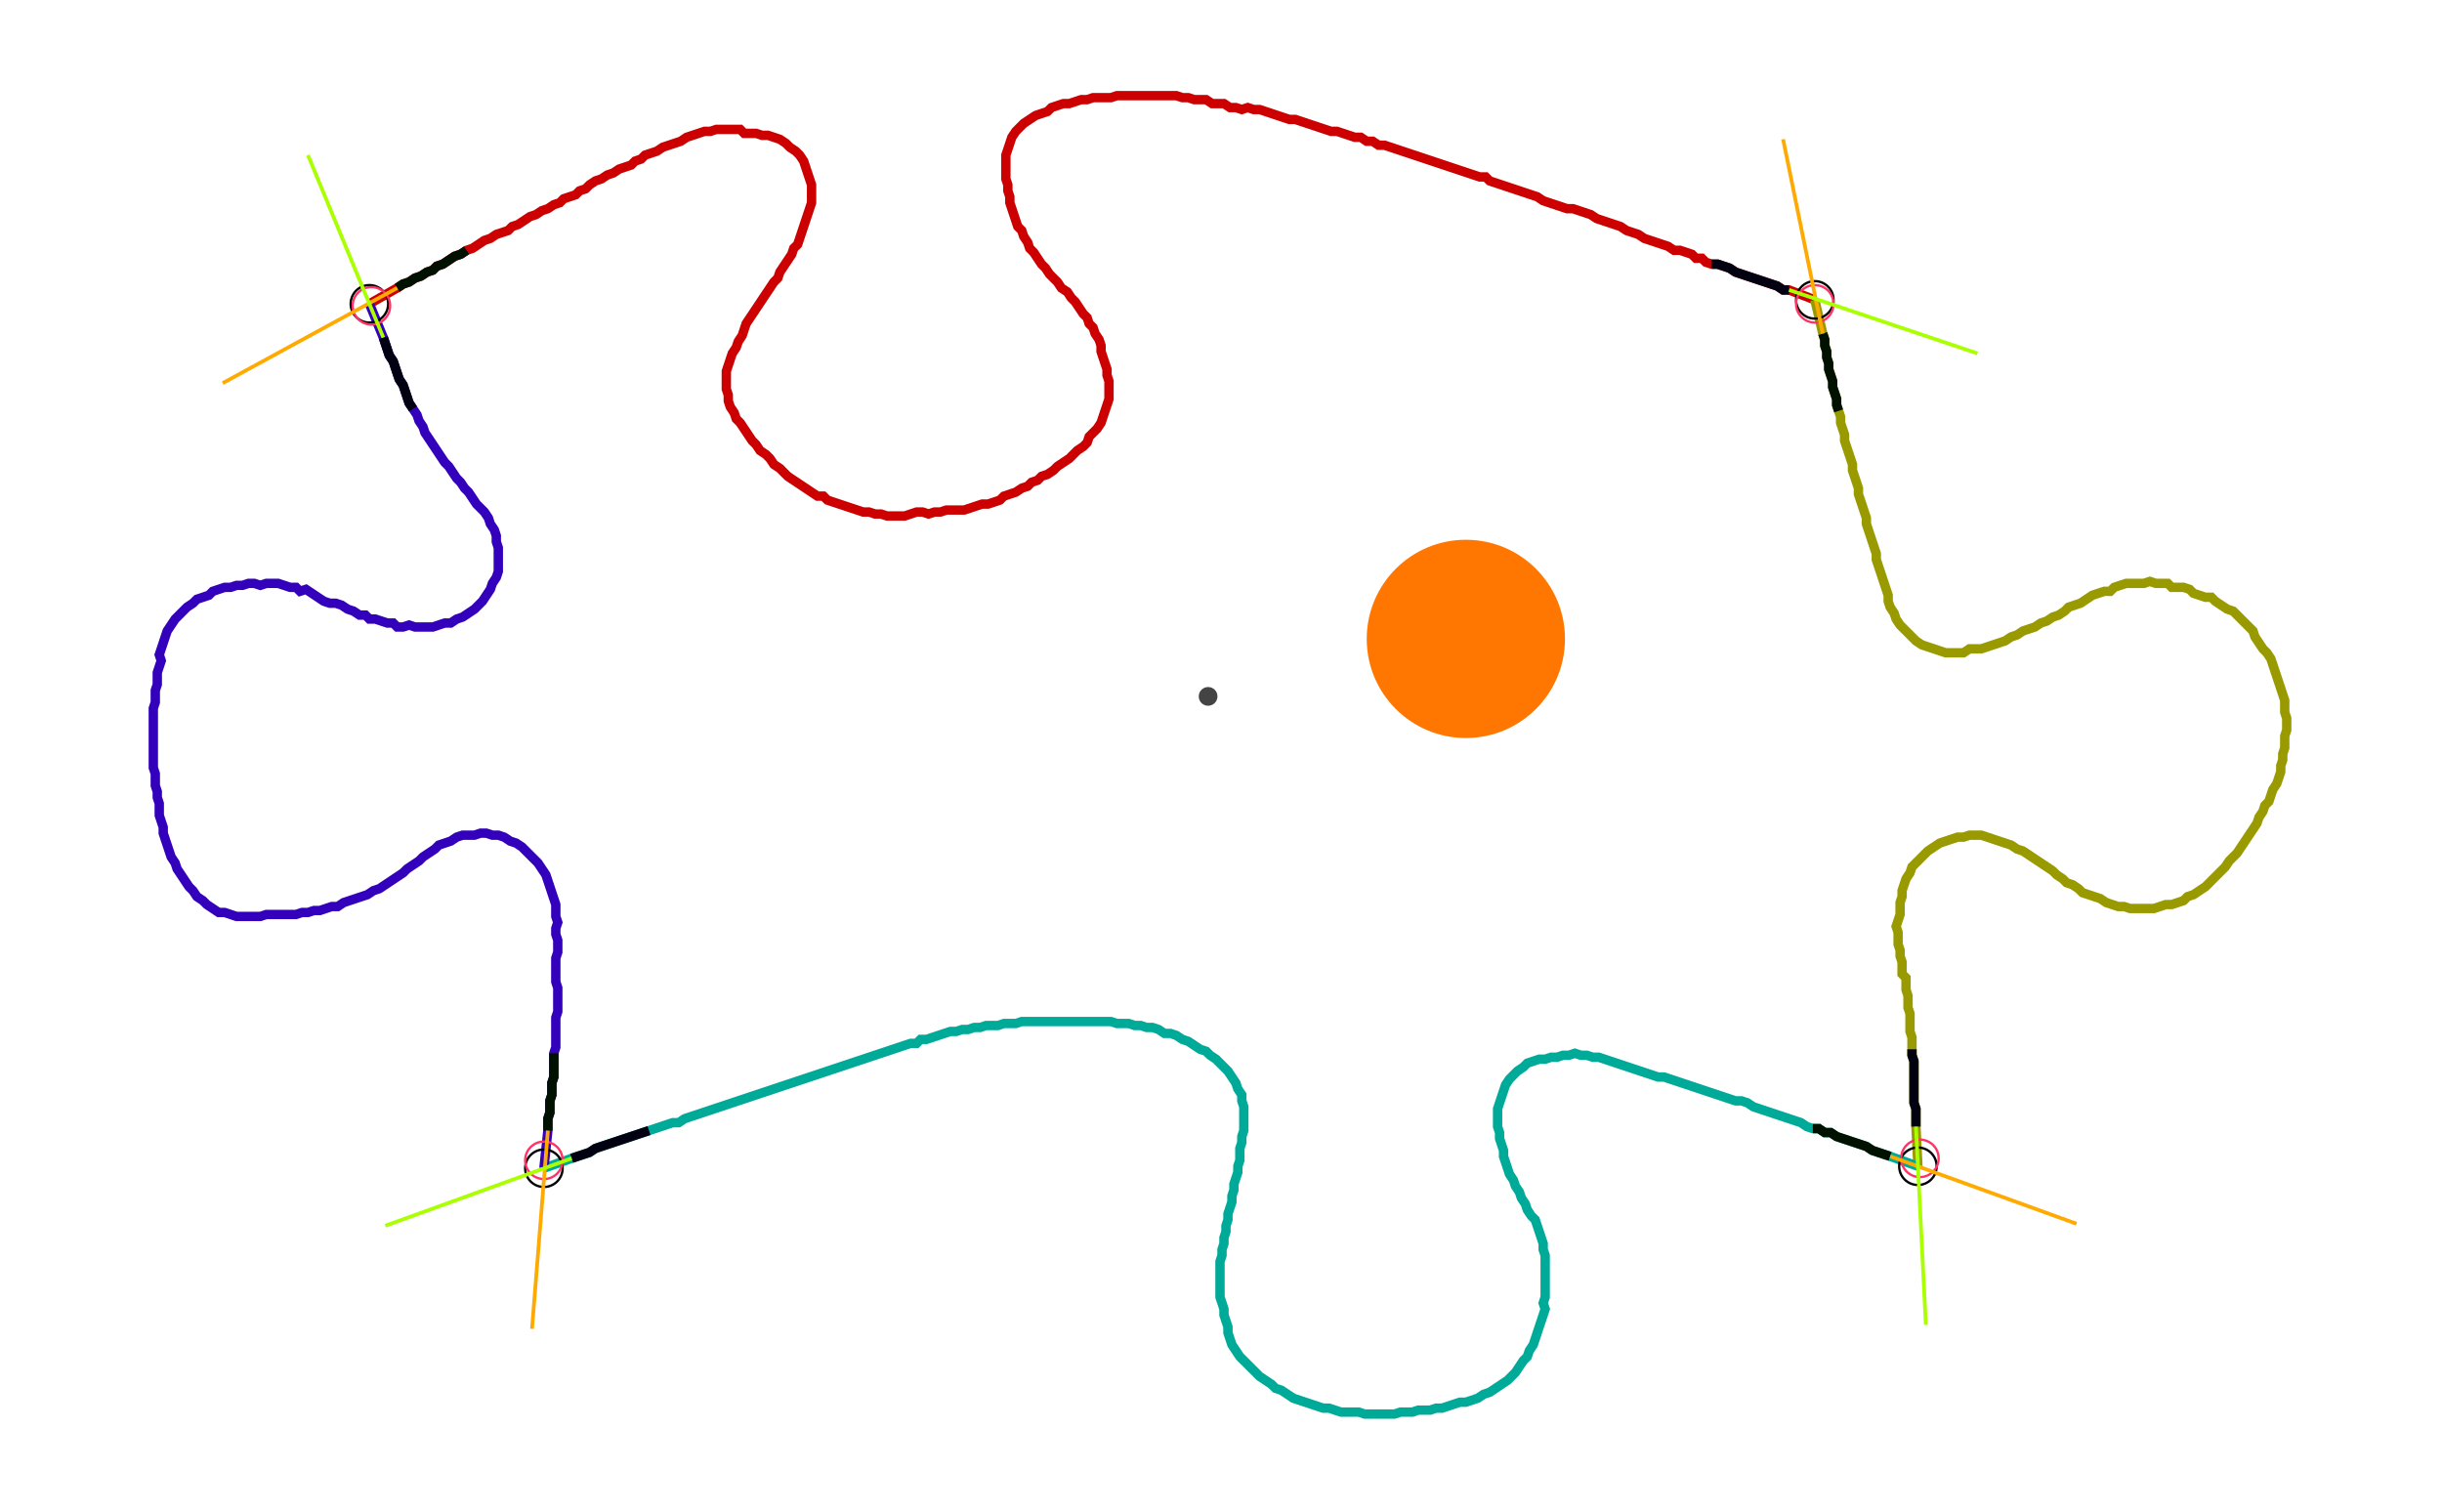 <?xml version="1.0" encoding="UTF-8" standalone="no"?><svg width="685.079" height="424.127" viewBox="-10 -10 248.36 161.376" xmlns="http://www.w3.org/2000/svg" xmlns:xlink="http://www.w3.org/1999/xlink"><polyline points="23.28,22.434 26.243,20.741 26.878,20.317 27.513,20.106 28.148,19.683 28.783,19.471 29.418,19.048 30.053,18.836 30.476,18.413 31.111,18.201 31.746,17.778 32.381,17.354 33.016,17.143 33.651,16.72 34.286,16.508 34.921,16.085 35.556,15.661 36.19,15.45 36.825,15.026 37.46,14.815 38.095,14.603 38.519,14.18 39.153,13.968 39.788,13.545 40.423,13.122 41.058,12.91 41.693,12.487 42.328,12.275 42.963,11.852 43.598,11.64 44.021,11.217 44.656,11.005 45.291,10.794 45.714,10.37 46.349,10.159 46.772,9.735 47.407,9.312 48.042,9.101 48.677,8.677 49.312,8.466 49.947,8.042 50.582,7.831 51.217,7.619 51.64,7.196 52.275,6.984 52.698,6.561 53.333,6.349 53.968,6.138 54.603,5.714 55.238,5.503 55.873,5.291 56.508,5.079 57.143,4.656 57.778,4.444 58.413,4.233 59.048,4.021 59.683,4.021 60.317,3.81 60.952,3.81 61.587,3.81 62.222,3.81 62.857,3.81 63.28,4.233 63.915,4.233 64.55,4.233 65.185,4.444 65.82,4.444 66.455,4.656 67.09,4.868 67.725,5.291 68.148,5.714 68.783,6.138 69.206,6.561 69.63,7.196 69.841,7.831 70.053,8.466 70.265,9.101 70.476,9.735 70.476,10.37 70.476,11.005 70.476,11.64 70.265,12.275 70.053,12.91 69.841,13.545 69.63,14.18 69.418,14.815 69.206,15.45 68.995,16.085 68.571,16.508 68.36,17.143 67.937,17.778 67.513,18.413 67.09,19.048 66.878,19.683 66.455,20.106 66.032,20.741 65.608,21.376 65.185,22.011 64.762,22.646 64.339,23.28 63.915,23.915 63.492,24.55 63.28,25.185 63.069,25.82 62.646,26.455 62.434,27.09 62.011,27.725 61.799,28.36 61.587,28.995 61.376,29.63 61.376,30.265 61.376,30.899 61.376,31.534 61.587,32.169 61.587,32.804 61.799,33.439 62.222,34.074 62.434,34.709 62.857,35.132 63.28,35.767 63.704,36.402 64.127,37.037 64.55,37.46 64.974,38.095 65.608,38.519 66.032,38.942 66.455,39.577 67.09,40.0 67.513,40.423 67.937,40.847 68.571,41.27 69.206,41.693 69.841,42.116 70.476,42.54 71.111,42.963 71.746,42.963 72.169,43.386 72.804,43.598 73.439,43.81 74.074,44.021 74.709,44.233 75.344,44.444 75.979,44.656 76.614,44.656 77.249,44.868 77.884,44.868 78.519,45.079 79.153,45.079 79.788,45.079 80.423,45.079 81.058,44.868 81.693,44.656 82.328,44.656 82.963,44.868 83.598,44.656 84.233,44.656 84.868,44.444 85.503,44.444 86.138,44.444 86.772,44.444 87.407,44.233 88.042,44.021 88.677,43.81 89.312,43.81 89.947,43.598 90.582,43.386 91.005,42.963 91.64,42.751 92.275,42.54 92.91,42.116 93.545,41.905 93.968,41.481 94.603,41.27 95.026,40.847 95.661,40.635 96.296,40.212 96.72,39.788 97.354,39.365 97.989,38.942 98.413,38.519 98.836,38.095 99.471,37.672 99.894,37.249 100.106,36.614 100.529,36.19 100.952,35.767 101.376,35.132 101.587,34.497 101.799,33.862 102.011,33.228 102.222,32.593 102.222,31.958 102.222,31.323 102.222,30.688 102.011,30.053 102.011,29.418 101.799,28.783 101.587,28.148 101.376,27.513 101.376,26.878 101.164,26.243 100.741,25.608 100.529,24.974 100.106,24.55 99.894,23.915 99.471,23.492 99.048,22.857 98.624,22.222 98.201,21.799 97.778,21.164 97.143,20.741 96.72,20.106 96.296,19.683 95.873,19.259 95.45,18.624 95.026,18.201 94.603,17.566 94.18,16.931 93.757,16.508 93.545,15.873 93.122,15.238 92.91,14.603 92.487,14.18 92.275,13.545 92.063,12.91 91.852,12.275 91.64,11.64 91.64,11.005 91.429,10.37 91.429,9.735 91.217,9.101 91.217,8.466 91.217,7.831 91.217,7.196 91.217,6.561 91.429,5.926 91.64,5.291 91.852,4.656 92.275,4.021 92.698,3.598 93.122,3.175 93.757,2.751 94.392,2.328 95.026,2.116 95.661,1.905 96.085,1.481 96.72,1.27 97.354,1.058 97.989,1.058 98.624,0.847 99.259,0.635 99.894,0.635 100.529,0.423 101.164,0.423 101.799,0.423 102.434,0.423 103.069,0.212 103.704,0.212 104.339,0.212 104.974,0.212 105.608,0.212 106.243,0.212 106.878,0.212 107.513,0.212 108.148,0.212 108.783,0.212 109.418,0.212 110.053,0.423 110.688,0.423 111.323,0.635 111.958,0.635 112.593,0.635 113.228,1.058 113.862,1.058 114.497,1.058 115.132,1.481 115.767,1.481 116.402,1.693 117.037,1.481 117.672,1.693 118.307,1.693 118.942,1.905 119.577,2.116 120.212,2.328 120.847,2.54 121.481,2.751 122.116,2.751 122.751,2.963 123.386,3.175 124.021,3.386 124.656,3.598 125.291,3.81 125.926,4.021 126.561,4.021 127.196,4.233 127.831,4.444 128.466,4.656 129.101,4.656 129.735,5.079 130.37,5.079 131.005,5.503 131.64,5.503 132.275,5.714 132.91,5.926 133.545,6.138 134.18,6.349 134.815,6.561 135.45,6.772 136.085,6.984 136.72,7.196 137.354,7.407 137.989,7.619 138.624,7.831 139.259,8.042 139.894,8.254 140.529,8.466 141.164,8.677 141.799,8.889 142.434,8.889 142.857,9.312 143.492,9.524 144.127,9.735 144.762,9.947 145.397,10.159 146.032,10.37 146.667,10.582 147.302,10.794 147.937,11.005 148.571,11.429 149.206,11.64 149.841,11.852 150.476,12.063 151.111,12.275 151.746,12.275 152.381,12.487 153.016,12.698 153.651,12.91 154.286,13.333 154.921,13.545 155.556,13.757 156.19,13.968 156.825,14.18 157.46,14.603 158.095,14.815 158.73,15.026 159.365,15.45 160.0,15.661 160.635,15.873 161.27,16.085 161.905,16.296 162.54,16.72 163.175,16.72 163.81,16.931 164.444,17.143 164.868,17.566 165.503,17.566 165.926,17.989 166.561,18.201 167.196,18.201 167.831,18.413 168.466,18.624 169.101,19.048 169.735,19.259 170.37,19.471 171.005,19.683 171.64,19.894 172.275,20.106 172.91,20.317 173.545,20.529 174.18,20.952 174.815,20.952 177.566,22.011" style="fill:none; stroke:#cc0000; stroke-width:1.0"  /><polyline points="177.566,22.011 178.413,25.608 178.624,26.243 178.624,26.878 178.836,27.513 178.836,28.148 179.048,28.783 179.048,29.418 179.259,30.053 179.471,30.688 179.471,31.323 179.683,31.958 179.894,32.593 179.894,33.228 180.106,33.862 180.317,34.497 180.317,35.132 180.529,35.767 180.741,36.402 180.741,37.037 180.952,37.672 181.164,38.307 181.376,38.942 181.587,39.577 181.587,40.212 181.799,40.847 182.011,41.481 182.222,42.116 182.222,42.751 182.434,43.386 182.646,44.021 182.857,44.656 183.069,45.291 183.069,45.926 183.28,46.561 183.492,47.196 183.704,47.831 183.915,48.466 184.127,49.101 184.127,49.735 184.339,50.37 184.55,51.005 184.762,51.64 184.974,52.275 185.185,52.91 185.397,53.545 185.397,54.18 185.608,54.815 186.032,55.45 186.243,56.085 186.667,56.72 187.09,57.143 187.513,57.566 187.937,57.989 188.36,58.413 188.995,58.836 189.63,59.048 190.265,59.259 190.899,59.471 191.534,59.683 192.169,59.683 192.804,59.683 193.439,59.683 194.074,59.259 194.709,59.259 195.344,59.259 195.979,59.048 196.614,58.836 197.249,58.624 197.884,58.413 198.519,57.989 199.153,57.778 199.788,57.354 200.423,57.143 201.058,56.931 201.693,56.508 202.328,56.296 202.963,55.873 203.598,55.661 204.233,55.238 204.656,54.815 205.291,54.603 205.926,54.392 206.561,53.968 207.196,53.545 207.831,53.333 208.466,53.122 209.101,53.122 209.524,52.698 210.159,52.487 210.794,52.275 211.429,52.275 212.063,52.275 212.698,52.275 213.333,52.063 213.968,52.275 214.603,52.275 215.238,52.275 215.661,52.698 216.296,52.698 216.931,52.698 217.566,52.91 217.989,53.333 218.624,53.545 219.259,53.757 219.894,53.757 220.317,54.18 220.952,54.603 221.587,55.026 222.222,55.238 222.646,55.661 223.069,56.085 223.492,56.508 223.915,56.931 224.339,57.354 224.55,57.989 224.974,58.624 225.397,59.259 225.82,59.683 226.243,60.317 226.455,60.952 226.667,61.587 226.878,62.222 227.09,62.857 227.302,63.492 227.513,64.127 227.725,64.762 227.725,65.397 227.725,66.032 227.937,66.667 227.937,67.302 227.937,67.937 227.725,68.571 227.725,69.206 227.725,69.841 227.513,70.476 227.513,71.111 227.302,71.746 227.302,72.381 227.09,73.016 226.878,73.651 226.455,74.286 226.243,74.921 226.032,75.556 225.608,75.979 225.397,76.614 224.974,77.249 224.762,77.884 224.339,78.519 223.915,79.153 223.492,79.788 223.069,80.423 222.646,81.058 222.222,81.481 221.799,81.905 221.376,82.54 220.952,82.963 220.529,83.386 220.106,83.81 219.683,84.233 219.259,84.656 218.624,85.079 217.989,85.503 217.354,85.714 216.931,86.138 216.296,86.349 215.661,86.561 215.026,86.561 214.392,86.772 213.757,86.984 213.122,86.984 212.487,86.984 211.852,86.984 211.217,86.984 210.582,86.772 209.947,86.772 209.312,86.561 208.677,86.349 208.042,85.926 207.407,85.714 206.772,85.503 206.138,85.291 205.714,84.868 205.079,84.444 204.444,84.233 204.021,83.81 203.386,83.386 202.963,82.963 202.328,82.54 201.693,82.116 201.058,81.693 200.423,81.27 199.788,80.847 199.153,80.635 198.519,80.212 197.884,80.0 197.249,79.788 196.614,79.577 195.979,79.365 195.344,79.153 194.709,79.153 194.074,79.153 193.439,79.365 192.804,79.365 192.169,79.577 191.534,79.788 190.899,80.0 190.265,80.423 189.63,80.847 189.206,81.27 188.783,81.693 188.36,82.116 187.937,82.54 187.725,83.175 187.302,83.81 187.09,84.444 186.878,85.079 186.878,85.714 186.667,86.349 186.667,86.984 186.667,87.619 186.455,88.254 186.243,88.889 186.455,89.524 186.455,90.159 186.455,90.794 186.667,91.429 186.667,92.063 186.878,92.698 186.878,93.333 186.878,93.968 187.302,94.392 187.302,95.026 187.302,95.661 187.513,96.296 187.513,96.931 187.513,97.566 187.725,98.201 187.725,98.836 187.725,99.471 187.725,100.106 187.937,100.741 187.937,101.376 187.937,102.011 187.937,102.646 188.148,103.28 188.148,103.915 188.148,104.55 188.148,105.185 188.148,105.82 188.148,106.455 188.148,107.09 188.148,107.725 188.36,108.36 188.36,108.995 188.36,109.63 188.36,110.265 188.571,114.497" style="fill:none; stroke:#999900; stroke-width:1.0"  /><polyline points="188.571,114.497 185.608,113.439 184.974,113.228 184.339,113.016 183.704,112.804 183.069,112.381 182.434,112.169 181.799,111.958 181.164,111.746 180.529,111.534 179.894,111.323 179.259,110.899 178.624,110.899 177.989,110.476 177.354,110.476 176.72,110.265 176.085,109.841 175.45,109.63 174.815,109.418 174.18,109.206 173.545,108.995 172.91,108.783 172.275,108.571 171.64,108.36 171.005,108.148 170.37,107.725 169.735,107.513 169.101,107.513 168.466,107.302 167.831,107.09 167.196,106.878 166.561,106.667 165.926,106.455 165.291,106.243 164.656,106.032 164.021,105.82 163.386,105.608 162.751,105.397 162.116,105.185 161.481,104.974 160.847,104.974 160.212,104.762 159.577,104.55 158.942,104.339 158.307,104.127 157.672,103.915 157.037,103.704 156.402,103.492 155.767,103.28 155.132,103.069 154.497,102.857 153.862,102.857 153.228,102.646 152.593,102.646 151.958,102.434 151.323,102.646 150.688,102.646 150.053,102.857 149.418,102.857 148.783,103.069 148.148,103.069 147.513,103.28 146.878,103.492 146.455,103.915 145.82,104.339 145.397,104.762 144.974,105.185 144.55,105.82 144.339,106.455 144.127,107.09 143.915,107.725 143.704,108.36 143.704,108.995 143.704,109.63 143.704,110.265 143.915,110.899 143.915,111.534 144.127,112.169 144.339,112.804 144.339,113.439 144.55,114.074 144.762,114.709 144.974,115.344 145.397,115.979 145.608,116.614 146.032,117.249 146.243,117.884 146.667,118.519 146.878,119.153 147.302,119.788 147.725,120.212 147.937,120.847 148.148,121.481 148.36,122.116 148.571,122.751 148.571,123.386 148.783,124.021 148.783,124.656 148.783,125.291 148.783,125.926 148.783,126.561 148.783,127.196 148.783,127.831 148.783,128.466 148.571,129.101 148.783,129.735 148.571,130.37 148.36,131.005 148.148,131.64 147.937,132.275 147.725,132.91 147.513,133.545 147.09,134.18 146.878,134.815 146.455,135.238 146.032,135.873 145.608,136.508 145.185,136.931 144.762,137.354 144.127,137.778 143.492,138.201 142.857,138.624 142.222,138.836 141.587,139.259 140.952,139.471 140.317,139.683 139.683,139.683 139.048,139.894 138.413,140.106 137.778,140.317 137.143,140.317 136.508,140.529 135.873,140.529 135.238,140.529 134.603,140.741 133.968,140.741 133.333,140.741 132.698,140.952 132.063,140.952 131.429,140.952 130.794,140.952 130.159,140.952 129.524,140.952 128.889,140.741 128.254,140.741 127.619,140.741 126.984,140.741 126.349,140.529 125.714,140.317 125.079,140.317 124.444,140.106 123.81,139.894 123.175,139.683 122.54,139.471 121.905,139.259 121.27,138.836 120.635,138.413 120,138.201 119.577,137.778 118.942,137.354 118.307,136.931 117.884,136.508 117.46,136.085 117.037,135.661 116.614,135.238 116.19,134.815 115.767,134.18 115.344,133.545 115.132,132.91 114.921,132.275 114.921,131.64 114.709,131.005 114.497,130.37 114.497,129.735 114.286,129.101 114.074,128.466 114.074,127.831 114.074,127.196 114.074,126.561 114.074,125.926 114.074,125.291 114.074,124.656 114.286,124.021 114.286,123.386 114.497,122.751 114.497,122.116 114.709,121.481 114.709,120.847 114.921,120.212 114.921,119.577 115.132,118.942 115.344,118.307 115.344,117.672 115.556,117.037 115.556,116.402 115.767,115.767 115.979,115.132 115.979,114.497 116.19,113.862 116.19,113.228 116.19,112.593 116.402,111.958 116.402,111.323 116.614,110.688 116.614,110.053 116.614,109.418 116.614,108.783 116.614,108.148 116.402,107.513 116.402,106.878 115.979,106.243 115.767,105.608 115.344,104.974 114.921,104.339 114.497,103.915 114.074,103.492 113.651,103.069 113.016,102.646 112.593,102.222 111.958,102.011 111.323,101.587 110.688,101.164 110.053,100.952 109.418,100.529 108.783,100.317 108.148,100.317 107.513,99.894 106.878,99.683 106.243,99.683 105.608,99.471 104.974,99.471 104.339,99.259 103.704,99.259 103.069,99.259 102.434,99.048 101.799,99.048 101.164,99.048 100.529,99.048 99.894,99.048 99.259,99.048 98.624,99.048 97.989,99.048 97.354,99.048 96.72,99.048 96.085,99.048 95.45,99.048 94.815,99.048 94.18,99.048 93.545,99.048 92.91,99.048 92.275,99.259 91.64,99.259 91.005,99.259 90.37,99.471 89.735,99.471 89.101,99.471 88.466,99.683 87.831,99.683 87.196,99.894 86.561,99.894 85.926,100.106 85.291,100.106 84.656,100.317 84.021,100.529 83.386,100.741 82.751,100.952 82.116,100.952 81.693,101.376 81.058,101.376 80.423,101.587 79.788,101.799 79.153,102.011 78.519,102.222 77.884,102.434 77.249,102.646 76.614,102.857 75.979,103.069 75.344,103.28 74.709,103.492 74.074,103.704 73.439,103.915 72.804,104.127 72.169,104.339 71.534,104.55 70.899,104.762 70.265,104.974 69.63,105.185 68.995,105.397 68.36,105.608 67.725,105.82 67.09,106.032 66.455,106.243 65.82,106.455 65.185,106.667 64.55,106.878 63.915,107.09 63.28,107.302 62.646,107.513 62.011,107.725 61.376,107.937 60.741,108.148 60.106,108.36 59.471,108.571 58.836,108.783 58.201,108.995 57.566,109.206 56.931,109.418 56.296,109.841 55.661,109.841 55.026,110.053 54.392,110.265 53.757,110.476 53.122,110.688 52.487,110.899 51.852,111.111 51.217,111.323 50.582,111.534 49.947,111.746 49.312,111.958 48.677,112.169 48.042,112.381 47.407,112.593 46.772,113.016 46.138,113.228 45.503,113.439 44.868,113.651 41.905,114.709" style="fill:none; stroke:#00aa99; stroke-width:1.0"  /><polyline points="41.905,114.709 42.328,110.688 42.328,110.053 42.328,109.418 42.54,108.783 42.54,108.148 42.54,107.513 42.751,106.878 42.751,106.243 42.751,105.608 42.963,104.974 42.963,104.339 42.963,103.704 42.963,103.069 42.963,102.434 43.175,101.799 43.175,101.164 43.175,100.529 43.175,99.894 43.175,99.259 43.175,98.624 43.386,97.989 43.386,97.354 43.386,96.72 43.386,96.085 43.386,95.45 43.175,94.815 43.175,94.18 43.175,93.545 43.175,92.91 43.175,92.275 43.386,91.64 43.386,91.005 43.386,90.37 43.175,89.735 43.175,89.101 43.386,88.466 43.175,87.831 43.175,87.196 43.175,86.561 42.963,85.926 42.751,85.291 42.54,84.656 42.328,84.021 42.116,83.386 41.693,82.751 41.27,82.116 40.847,81.693 40.423,81.27 40.0,80.847 39.577,80.423 38.942,80.0 38.307,79.788 37.672,79.365 37.037,79.153 36.402,79.153 35.767,78.942 35.132,78.942 34.497,79.153 33.862,79.153 33.228,79.153 32.593,79.365 31.958,79.788 31.323,80.0 30.688,80.212 30.265,80.635 29.63,81.058 28.995,81.481 28.571,81.905 27.937,82.328 27.302,82.751 26.878,83.175 26.243,83.598 25.608,84.021 24.974,84.444 24.339,84.868 23.704,85.079 23.069,85.503 22.434,85.714 21.799,85.926 21.164,86.138 20.529,86.349 19.894,86.772 19.259,86.772 18.624,86.984 17.989,87.196 17.354,87.196 16.72,87.407 16.085,87.407 15.45,87.619 14.815,87.619 14.18,87.619 13.545,87.619 12.91,87.619 12.275,87.619 11.64,87.831 11.005,87.831 10.37,87.831 9.735,87.831 9.101,87.831 8.466,87.619 7.831,87.407 7.196,87.407 6.561,86.984 5.926,86.561 5.503,86.138 4.868,85.714 4.444,85.079 4.021,84.656 3.598,84.021 3.175,83.386 2.751,82.751 2.54,82.116 2.116,81.481 1.905,80.847 1.693,80.212 1.481,79.577 1.27,78.942 1.27,78.307 1.058,77.672 0.847,77.037 0.847,76.402 0.847,75.767 0.635,75.132 0.635,74.497 0.423,73.862 0.423,73.228 0.423,72.593 0.212,71.958 0.212,71.323 0.212,70.688 0.212,70.053 0.212,69.418 0.212,68.783 0.212,68.148 0.212,67.513 0.212,66.878 0.212,66.243 0.212,65.608 0.423,64.974 0.423,64.339 0.423,63.704 0.635,63.069 0.635,62.434 0.635,61.799 0.847,61.164 1.058,60.529 0.847,59.894 1.058,59.259 1.27,58.624 1.481,57.989 1.693,57.354 2.116,56.72 2.54,56.085 2.963,55.661 3.386,55.238 3.81,54.815 4.444,54.392 4.868,53.968 5.503,53.757 6.138,53.545 6.561,53.122 7.196,52.91 7.831,52.698 8.466,52.698 9.101,52.487 9.735,52.487 10.37,52.275 11.005,52.275 11.64,52.487 12.275,52.275 12.91,52.275 13.545,52.275 14.18,52.487 14.815,52.698 15.45,52.698 15.873,53.122 16.508,52.91 17.143,53.333 17.778,53.757 18.413,54.18 19.048,54.392 19.683,54.392 20.317,54.603 20.952,55.026 21.587,55.238 22.222,55.661 22.857,55.661 23.28,56.085 23.915,56.085 24.55,56.296 25.185,56.508 25.82,56.508 26.243,56.931 26.878,56.931 27.513,56.72 28.148,56.931 28.783,56.931 29.418,56.931 30.053,56.931 30.688,56.72 31.323,56.508 31.958,56.508 32.593,56.085 33.228,55.873 33.862,55.45 34.497,55.026 34.921,54.603 35.344,54.18 35.767,53.545 36.19,52.91 36.402,52.275 36.825,51.64 37.037,51.005 37.037,50.37 37.037,49.735 37.037,49.101 37.037,48.466 36.825,47.831 36.825,47.196 36.614,46.561 36.19,45.926 35.979,45.291 35.556,44.656 35.132,44.233 34.709,43.81 34.286,43.175 33.862,42.54 33.439,42.116 33.016,41.481 32.593,41.058 32.169,40.423 31.746,39.788 31.323,39.365 30.899,38.73 30.476,38.095 30.053,37.46 29.63,36.825 29.206,36.19 28.995,35.556 28.571,34.921 28.36,34.286 27.937,33.651 27.513,33.016 27.302,32.381 27.09,31.746 26.878,31.111 26.455,30.476 26.243,29.841 26.032,29.206 25.82,28.571 25.397,27.937 25.185,27.302 24.974,26.667 24.762,26.032 23.28,22.434" style="fill:none; stroke:#3300bb; stroke-width:1.0"  /><circle cx="23.28" cy="22.434" r="2.0" style="fill:none; stroke:#000000aa; stroke-width:0.25" /><circle cx="177.566" cy="22.011" r="2.0" style="fill:none; stroke:#000000aa; stroke-width:0.25" /><circle cx="188.571" cy="114.497" r="2.0" style="fill:none; stroke:#000000aa; stroke-width:0.25" /><circle cx="41.905" cy="114.709" r="2.0" style="fill:none; stroke:#000000aa; stroke-width:0.25" /><circle cx="23.492" cy="22.646" r="2.0" style="fill:none; stroke:#ff3366aa; stroke-width:0.25" /><circle cx="177.566" cy="22.434" r="2.0" style="fill:none; stroke:#ff3366aa; stroke-width:0.25" /><circle cx="188.783" cy="113.651" r="2.0" style="fill:none; stroke:#ff3366aa; stroke-width:0.25" /><circle cx="41.905" cy="113.862" r="2.0" style="fill:none; stroke:#ff3366aa; stroke-width:0.25" /><polyline points="33.651,16.72 33.016,17.143 32.381,17.354 31.746,17.778 31.111,18.201 30.476,18.413 30.053,18.836 29.418,19.048 28.783,19.471 28.148,19.683 27.513,20.106 26.878,20.317 26.243,20.741" style="fill:none; stroke:#001100; stroke-width:1.0" /><polyline points="27.937,33.651 27.513,33.016 27.302,32.381 27.09,31.746 26.878,31.111 26.455,30.476 26.243,29.841 26.032,29.206 25.82,28.571 25.397,27.937 25.185,27.302 24.974,26.667 24.762,26.032" style="fill:none; stroke:#000011; stroke-width:1.0" /><polyline points="180.106,33.862 179.894,33.228 179.894,32.593 179.683,31.958 179.471,31.323 179.471,30.688 179.259,30.053 179.048,29.418 179.048,28.783 178.836,28.148 178.836,27.513 178.624,26.878 178.624,26.243 178.413,25.608" style="fill:none; stroke:#001100; stroke-width:1.0" /><polyline points="166.561,18.201 167.196,18.201 167.831,18.413 168.466,18.624 169.101,19.048 169.735,19.259 170.37,19.471 171.005,19.683 171.64,19.894 172.275,20.106 172.91,20.317 173.545,20.529 174.18,20.952 174.815,20.952" style="fill:none; stroke:#000011; stroke-width:1.0" /><polyline points="177.354,110.476 177.989,110.476 178.624,110.899 179.259,110.899 179.894,111.323 180.529,111.534 181.164,111.746 181.799,111.958 182.434,112.169 183.069,112.381 183.704,112.804 184.339,113.016 184.974,113.228 185.608,113.439" style="fill:none; stroke:#001100; stroke-width:1.0" /><polyline points="187.937,102.011 187.937,102.646 188.148,103.28 188.148,103.915 188.148,104.55 188.148,105.185 188.148,105.82 188.148,106.455 188.148,107.09 188.148,107.725 188.36,108.36 188.36,108.995 188.36,109.63 188.36,110.265" style="fill:none; stroke:#000011; stroke-width:1.0" /><polyline points="42.963,102.434 42.963,103.069 42.963,103.704 42.963,104.339 42.963,104.974 42.751,105.608 42.751,106.243 42.751,106.878 42.54,107.513 42.54,108.148 42.54,108.783 42.328,109.418 42.328,110.053 42.328,110.688" style="fill:none; stroke:#001100; stroke-width:1.0" /><polyline points="53.122,110.688 52.487,110.899 51.852,111.111 51.217,111.323 50.582,111.534 49.947,111.746 49.312,111.958 48.677,112.169 48.042,112.381 47.407,112.593 46.772,113.016 46.138,113.228 45.503,113.439 44.868,113.651" style="fill:none; stroke:#000011; stroke-width:1.0" /><polyline points="26.243,20.741 7.619,30.899" style="fill:none; stroke:#ffaa00; stroke-width:0.4" /><polyline points="24.762,26.032 16.72,6.561" style="fill:none; stroke:#aaff00; stroke-width:0.4" /><polyline points="178.413,25.608 174.18,4.868" style="fill:none; stroke:#ffaa00; stroke-width:0.4" /><polyline points="174.815,20.952 194.921,27.725" style="fill:none; stroke:#aaff00; stroke-width:0.4" /><polyline points="185.608,113.439 205.503,120.635" style="fill:none; stroke:#ffaa00; stroke-width:0.4" /><polyline points="188.36,110.265 189.418,131.429" style="fill:none; stroke:#aaff00; stroke-width:0.4" /><polyline points="42.328,110.688 40.635,131.852" style="fill:none; stroke:#ffaa00; stroke-width:0.4" /><polyline points="44.868,113.651 24.974,120.847" style="fill:none; stroke:#aaff00; stroke-width:0.4" /><circle cx="112.804" cy="64.339" r="1.0" style="fill:#444444; stroke-width:0" /><circle cx="140.317" cy="58.201" r="10.582" style="fill:#ff770022; stroke-width:0" /><circle cx="140.317" cy="58.201" r="1.0" style="fill:#ff7700; stroke-width:0" /></svg>